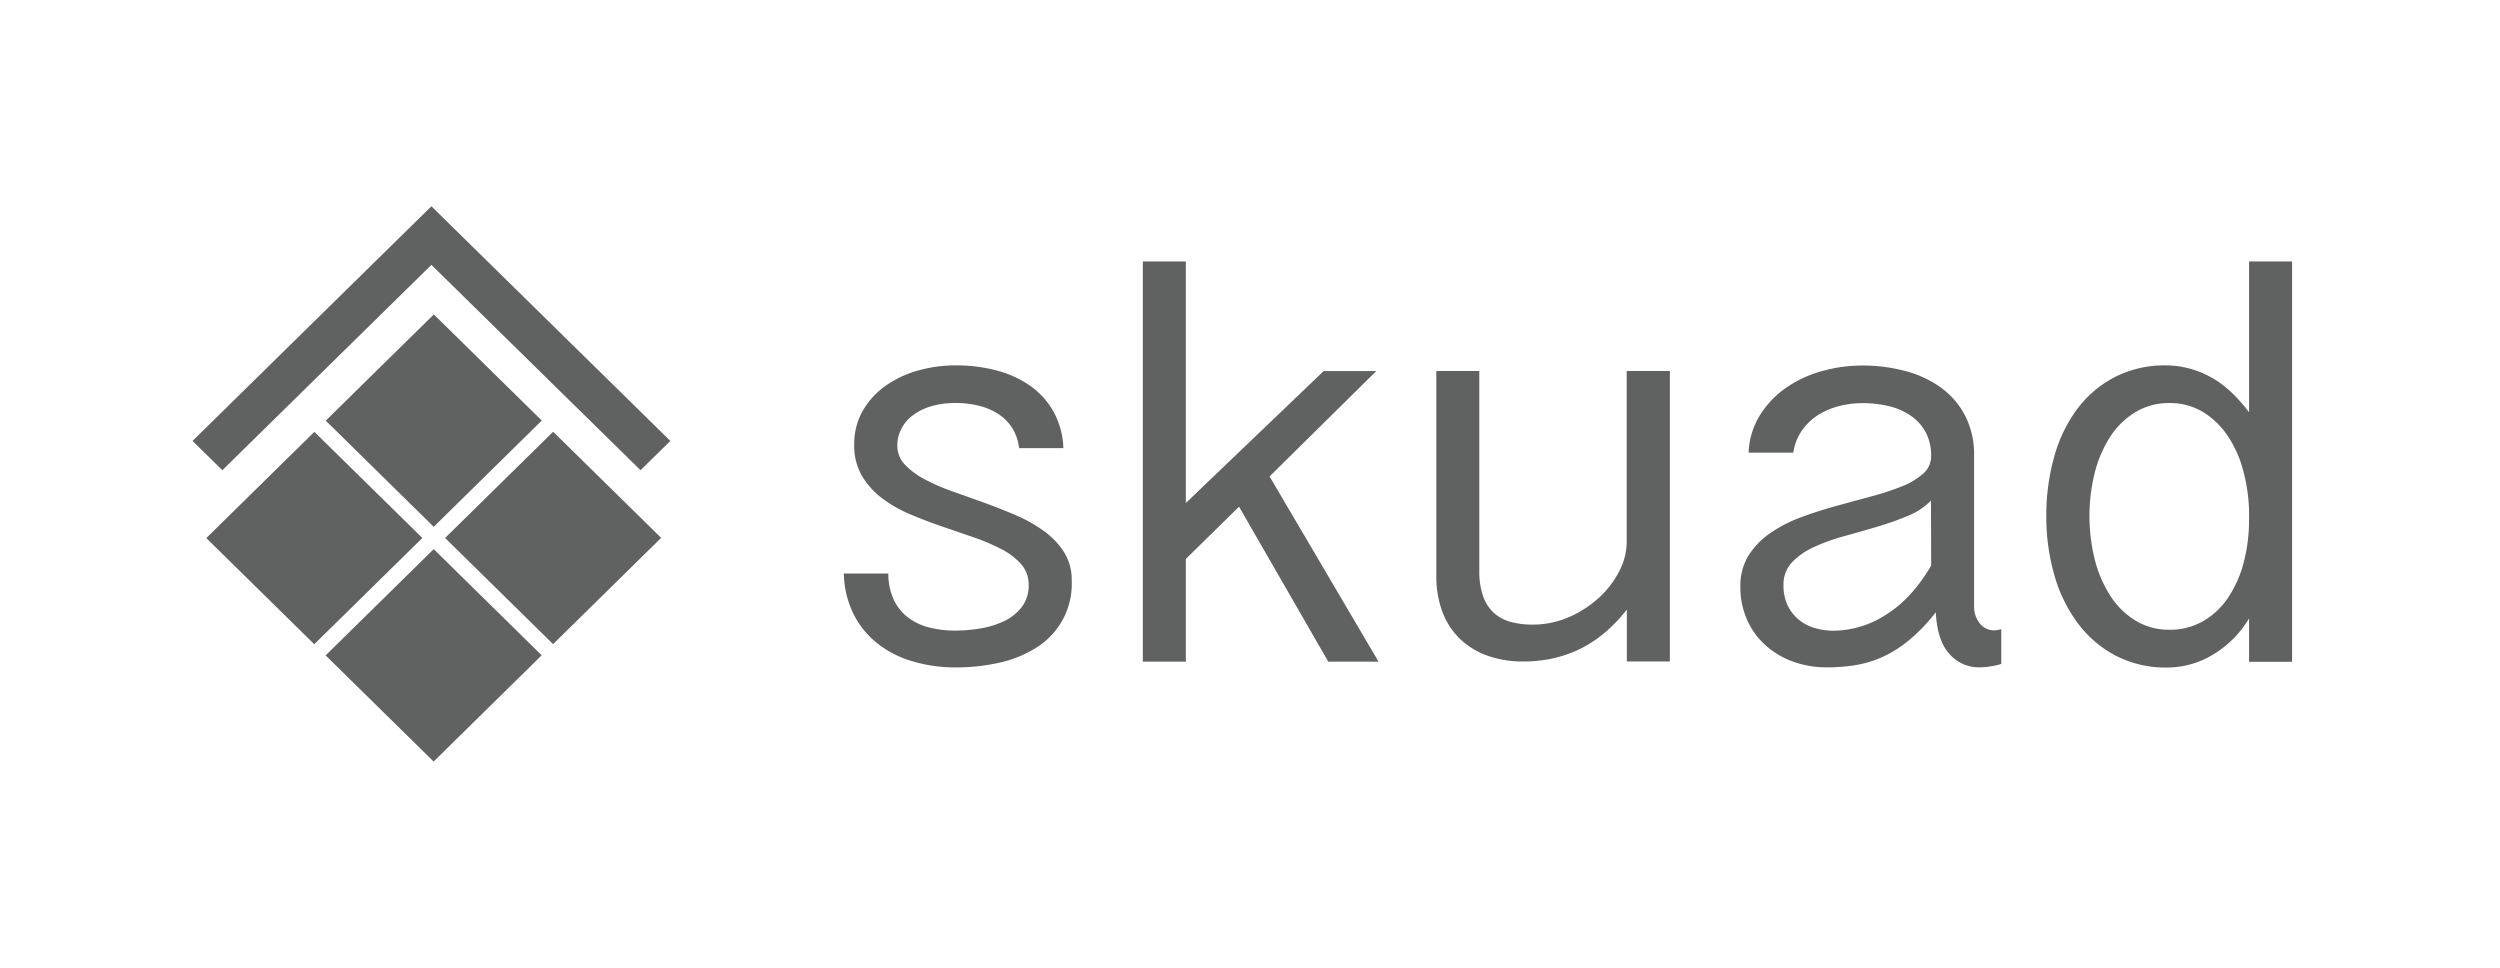 <svg id="Layer_1" data-name="Layer 1" xmlns="http://www.w3.org/2000/svg" viewBox="0 0 734.52 284.35"><defs><style>.cls-1{fill:#606161;}</style></defs><polygon class="cls-1" points="95.67 192.56 127.4 223.75 159.15 192.53 127.43 161.34 95.67 192.56"/><polygon class="cls-1" points="130.77 158.06 162.5 189.25 194.25 158.03 162.52 126.85 130.77 158.06"/><polygon class="cls-1" points="56.56 129.55 65.33 138.15 126.75 77.82 188.19 138.15 196.95 129.55 126.75 60.61 56.56 129.55"/><polygon class="cls-1" points="159.18 123.56 127.46 92.38 95.7 123.59 127.43 154.78 159.18 123.56"/><polygon class="cls-1" points="92.36 126.88 60.61 158.09 92.33 189.28 124.09 158.06 92.36 126.88"/><path class="cls-1" d="M306.85,156.13a41.78,41.78,0,0,0-8.19-4.66q-4.62-2-9.4-3.73l-9.39-3.36a59.27,59.27,0,0,1-8.2-3.56,22.37,22.37,0,0,1-5.81-4.32,8,8,0,0,1-2.22-5.66,10.57,10.57,0,0,1,1.11-4.7,11.49,11.49,0,0,1,3.29-4,16.59,16.59,0,0,1,5.38-2.73,24.73,24.73,0,0,1,7.39-1,28.14,28.14,0,0,1,6.79.8,18.74,18.74,0,0,1,5.72,2.43,13.42,13.42,0,0,1,4.1,4.15,14.29,14.29,0,0,1,2,5.88h13a23.75,23.75,0,0,0-2.78-10.53,23,23,0,0,0-6.75-7.63A30.42,30.42,0,0,0,293,108.9a46.08,46.08,0,0,0-12.21-1.55,40.38,40.38,0,0,0-11.19,1.55,30.94,30.94,0,0,0-9.52,4.53,23.06,23.06,0,0,0-6.62,7.3,19.63,19.63,0,0,0-2.48,9.94,17.58,17.58,0,0,0,2.22,9.06,23,23,0,0,0,5.81,6.54,37.54,37.54,0,0,0,8.2,4.74c3.07,1.31,6.21,2.52,9.39,3.61l9.4,3.22a60.51,60.51,0,0,1,8.2,3.49,19.92,19.92,0,0,1,5.8,4.4,8.93,8.93,0,0,1,2.22,6.12,10.21,10.21,0,0,1-2.05,6.54A14.23,14.23,0,0,1,295,182.5a25.61,25.61,0,0,1-7,2.14,44.06,44.06,0,0,1-7.21.63,31.3,31.3,0,0,1-7.82-.92,17.32,17.32,0,0,1-6.19-2.94,14,14,0,0,1-4.18-5.2A18.22,18.22,0,0,1,261,168.5H247.93a28.06,28.06,0,0,0,2.95,12.12,25.72,25.72,0,0,0,7.13,8.59,30.47,30.47,0,0,0,10.33,5.16,44.15,44.15,0,0,0,12.47,1.72,57.54,57.54,0,0,0,12.94-1.42,33.78,33.78,0,0,0,10.88-4.49,22,22,0,0,0,10.25-19.59,15.25,15.25,0,0,0-2.22-8.3A22.45,22.45,0,0,0,306.85,156.13Z"/><polygon class="cls-1" points="404.35 109.03 388.89 109.03 348.41 147.78 348.41 76.82 335.77 76.82 335.77 194.41 348.41 194.41 348.41 164.22 364.04 148.87 390.26 194.41 405.03 194.41 373.01 139.98 404.35 109.03"/><path class="cls-1" d="M477.93,159.35a18.56,18.56,0,0,1-2.18,8.47,27.57,27.57,0,0,1-5.93,7.76,31.86,31.86,0,0,1-8.8,5.71,26.41,26.41,0,0,1-10.76,2.22,23.71,23.71,0,0,1-6.58-.84,11.87,11.87,0,0,1-4.91-2.73,12.15,12.15,0,0,1-3.07-4.9,22.39,22.39,0,0,1-1.07-7.38V109H422v60.22a29.61,29.61,0,0,0,1.75,10.44,21.59,21.59,0,0,0,5.08,7.93,22.5,22.5,0,0,0,8.07,5,30.51,30.51,0,0,0,10.72,1.76,41,41,0,0,0,8.07-.79,36.3,36.3,0,0,0,7.82-2.56,35.45,35.45,0,0,0,7.47-4.7,44,44,0,0,0,7-7.21v15.26h12.64V109H477.93Z"/><path class="cls-1" d="M585.84,185.19a5.22,5.22,0,0,1-4.14-2A7.87,7.87,0,0,1,580,178V133.86a24.78,24.78,0,0,0-2.66-11.79,23.79,23.79,0,0,0-7.17-8.26A31.66,31.66,0,0,0,559.75,109a48.12,48.12,0,0,0-12.6-1.6,43.24,43.24,0,0,0-12,1.68,34.79,34.79,0,0,0-10.47,4.91,27.52,27.52,0,0,0-7.6,8,22.74,22.74,0,0,0-3.33,11h13.15a14.94,14.94,0,0,1,2.31-6.2,16.79,16.79,0,0,1,4.48-4.53,20.6,20.6,0,0,1,6.15-2.81,27.21,27.21,0,0,1,7.3-1,32.08,32.08,0,0,1,8.29,1,18.56,18.56,0,0,1,6.4,3,13.52,13.52,0,0,1,4.1,4.86,14.48,14.48,0,0,1,1.45,6.59,6.82,6.82,0,0,1-2.39,5.32,21.45,21.45,0,0,1-6.36,3.74,78.37,78.37,0,0,1-9,2.93q-5,1.35-10.29,2.81T529.09,152a40.5,40.5,0,0,0-9,4.65,22.87,22.87,0,0,0-6.37,6.58,17,17,0,0,0-2.39,9.19,23.43,23.43,0,0,0,2,9.73,22,22,0,0,0,5.42,7.46,24.29,24.29,0,0,0,8.07,4.78,28.72,28.72,0,0,0,9.91,1.68,54,54,0,0,0,8.07-.59,31.86,31.86,0,0,0,7.94-2.3,35,35,0,0,0,7.94-4.91,51.38,51.38,0,0,0,8.07-8.39q.42,8.31,4,12.25a11.5,11.5,0,0,0,8.93,3.94,22.66,22.66,0,0,0,3.2-.29,17.85,17.85,0,0,0,3.11-.72V184.85a8.94,8.94,0,0,1-1.1.25A6,6,0,0,1,585.84,185.19Zm-18.45-19q-5.71,9.72-13.28,14.42a28.78,28.78,0,0,1-15.41,4.7,19.63,19.63,0,0,1-5.38-.75,13.4,13.4,0,0,1-4.7-2.39,12.61,12.61,0,0,1-3.33-4.16,13.38,13.38,0,0,1-1.28-6.12,9.38,9.38,0,0,1,2.48-6.67,20.65,20.65,0,0,1,6.44-4.48,56.64,56.64,0,0,1,8.84-3.19q4.88-1.35,9.7-2.77a88.58,88.58,0,0,0,9-3.19,19.78,19.78,0,0,0,6.87-4.53Z"/><path class="cls-1" d="M660.79,76.82v44.29q-5.82-7.64-12-10.7a27.37,27.37,0,0,0-12.3-3.06,32.1,32.1,0,0,0-15.32,3.53,32.44,32.44,0,0,0-11.07,9.56,42.59,42.59,0,0,0-6.65,14.09,63.72,63.72,0,0,0-2.23,17.11,62.22,62.22,0,0,0,2.31,17.15A43.5,43.5,0,0,0,610.4,183a33.11,33.11,0,0,0,11.15,9.61,32.1,32.1,0,0,0,15.32,3.52,26.13,26.13,0,0,0,13.07-3.65,30.72,30.72,0,0,0,10.85-10.78v12.75h12.64V76.82Zm0,75.74a49.28,49.28,0,0,1-1.58,12.71,33.85,33.85,0,0,1-4.57,10.31,22.13,22.13,0,0,1-7.35,6.92,19.39,19.39,0,0,1-9.9,2.52,18.8,18.8,0,0,1-9.95-2.68,23.25,23.25,0,0,1-7.39-7.26,36,36,0,0,1-4.57-10.61,52.92,52.92,0,0,1,0-25.67,35.48,35.48,0,0,1,4.57-10.56,23,23,0,0,1,7.39-7.17,18.87,18.87,0,0,1,9.95-2.65,18.66,18.66,0,0,1,9.74,2.56,23.49,23.49,0,0,1,7.25,6.88A33.53,33.53,0,0,1,659,138a50.66,50.66,0,0,1,1.8,12.33Z"/></svg>
